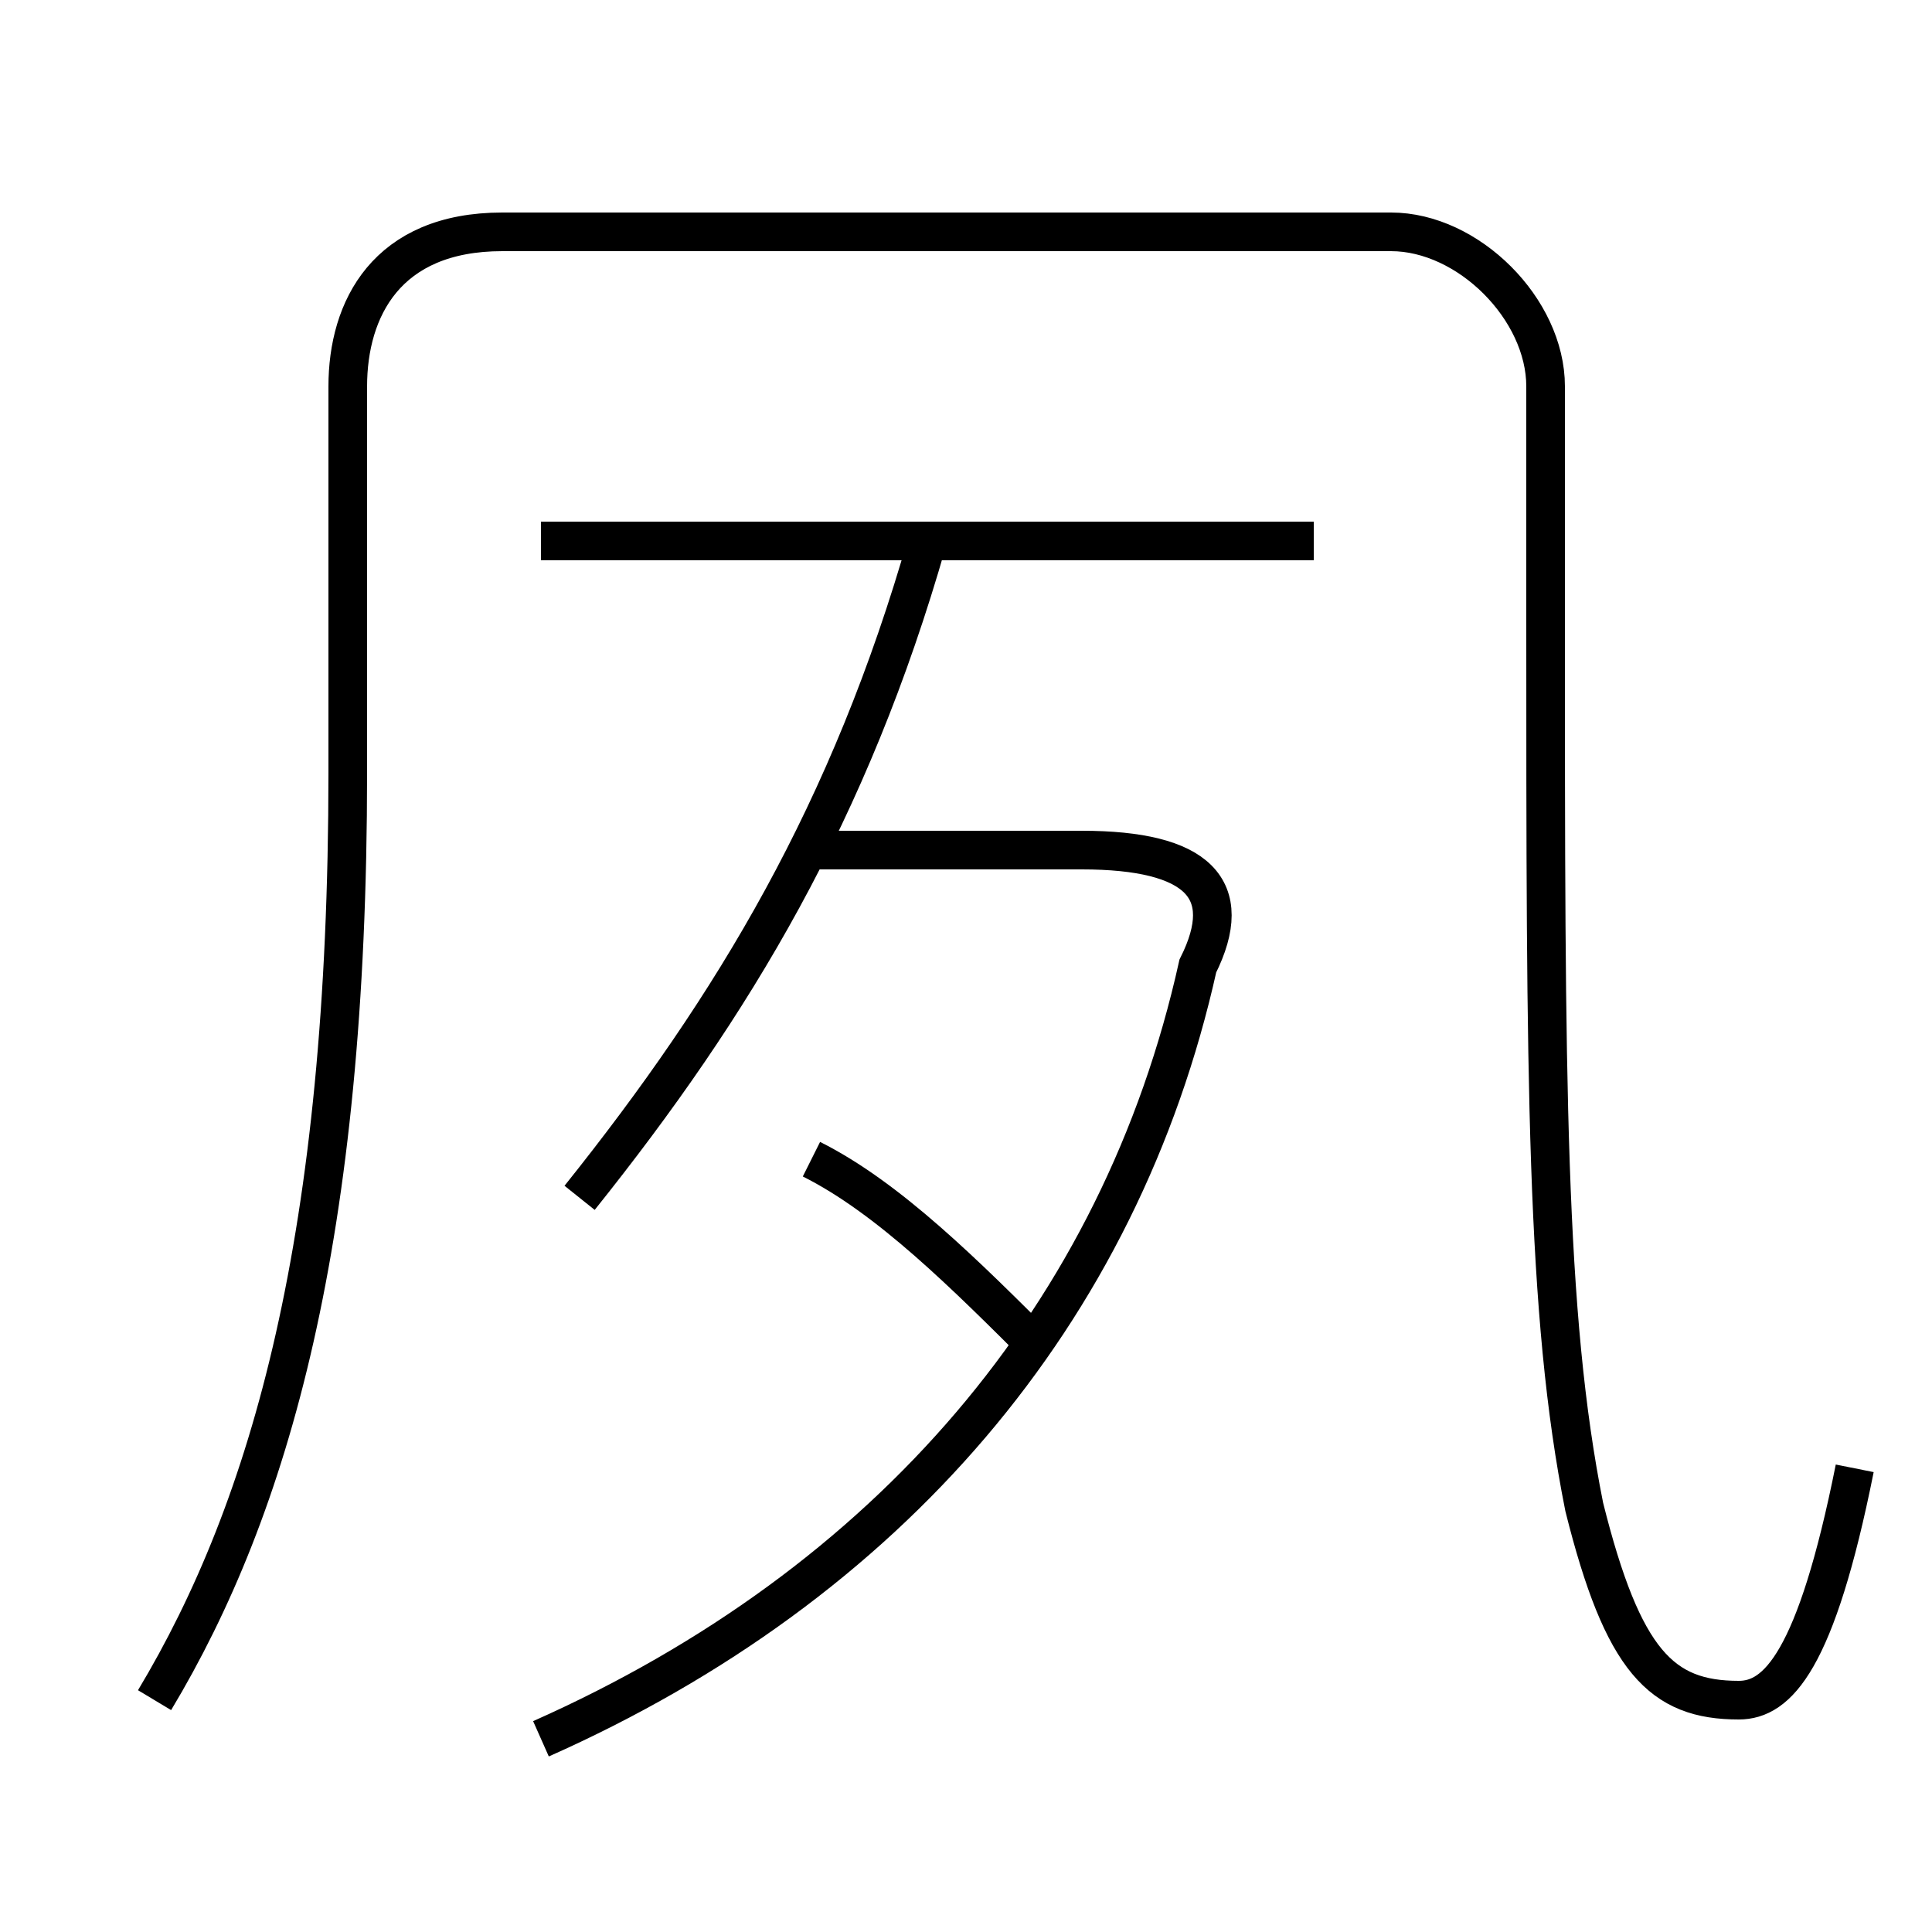 <?xml version='1.0' encoding='utf8'?>
<svg viewBox="0.0 -6.0 50.0 50.0" version="1.1" xmlns="http://www.w3.org/2000/svg">
<rect x="0.0" y="-6.0" width="50.0" height="50.0" fill="#808080" stroke="none"/>
<rect x="-1000" y="-1000" width="2000" height="2000" stroke="white" fill="white"/>
<g style="fill:white;stroke:#000000;  stroke-width:1">
<path d="M 48 -6 C 47 -1 46 0 45 0 C 43 0 42 -1 41 -5 C 40 -10 40 -16 40 -28 L 40 -34 C 40 -36 38 -38 36 -38 L 13 -38 C 10 -38 9 -36 9 -34 L 9 -24 C 9 -12 7 -5 4 0 M 14 1 C 23 -3 29 -10 31 -19 C 32 -21 31 -22 28 -22 L 21 -22 M 27 -9 C 25 -11 23 -13 21 -14 M 15 -13 C 19 -18 22 -23 24 -30 M 34 -30 L 14 -30" transform="translate(0.0 38.0)" />
</g>
</svg>